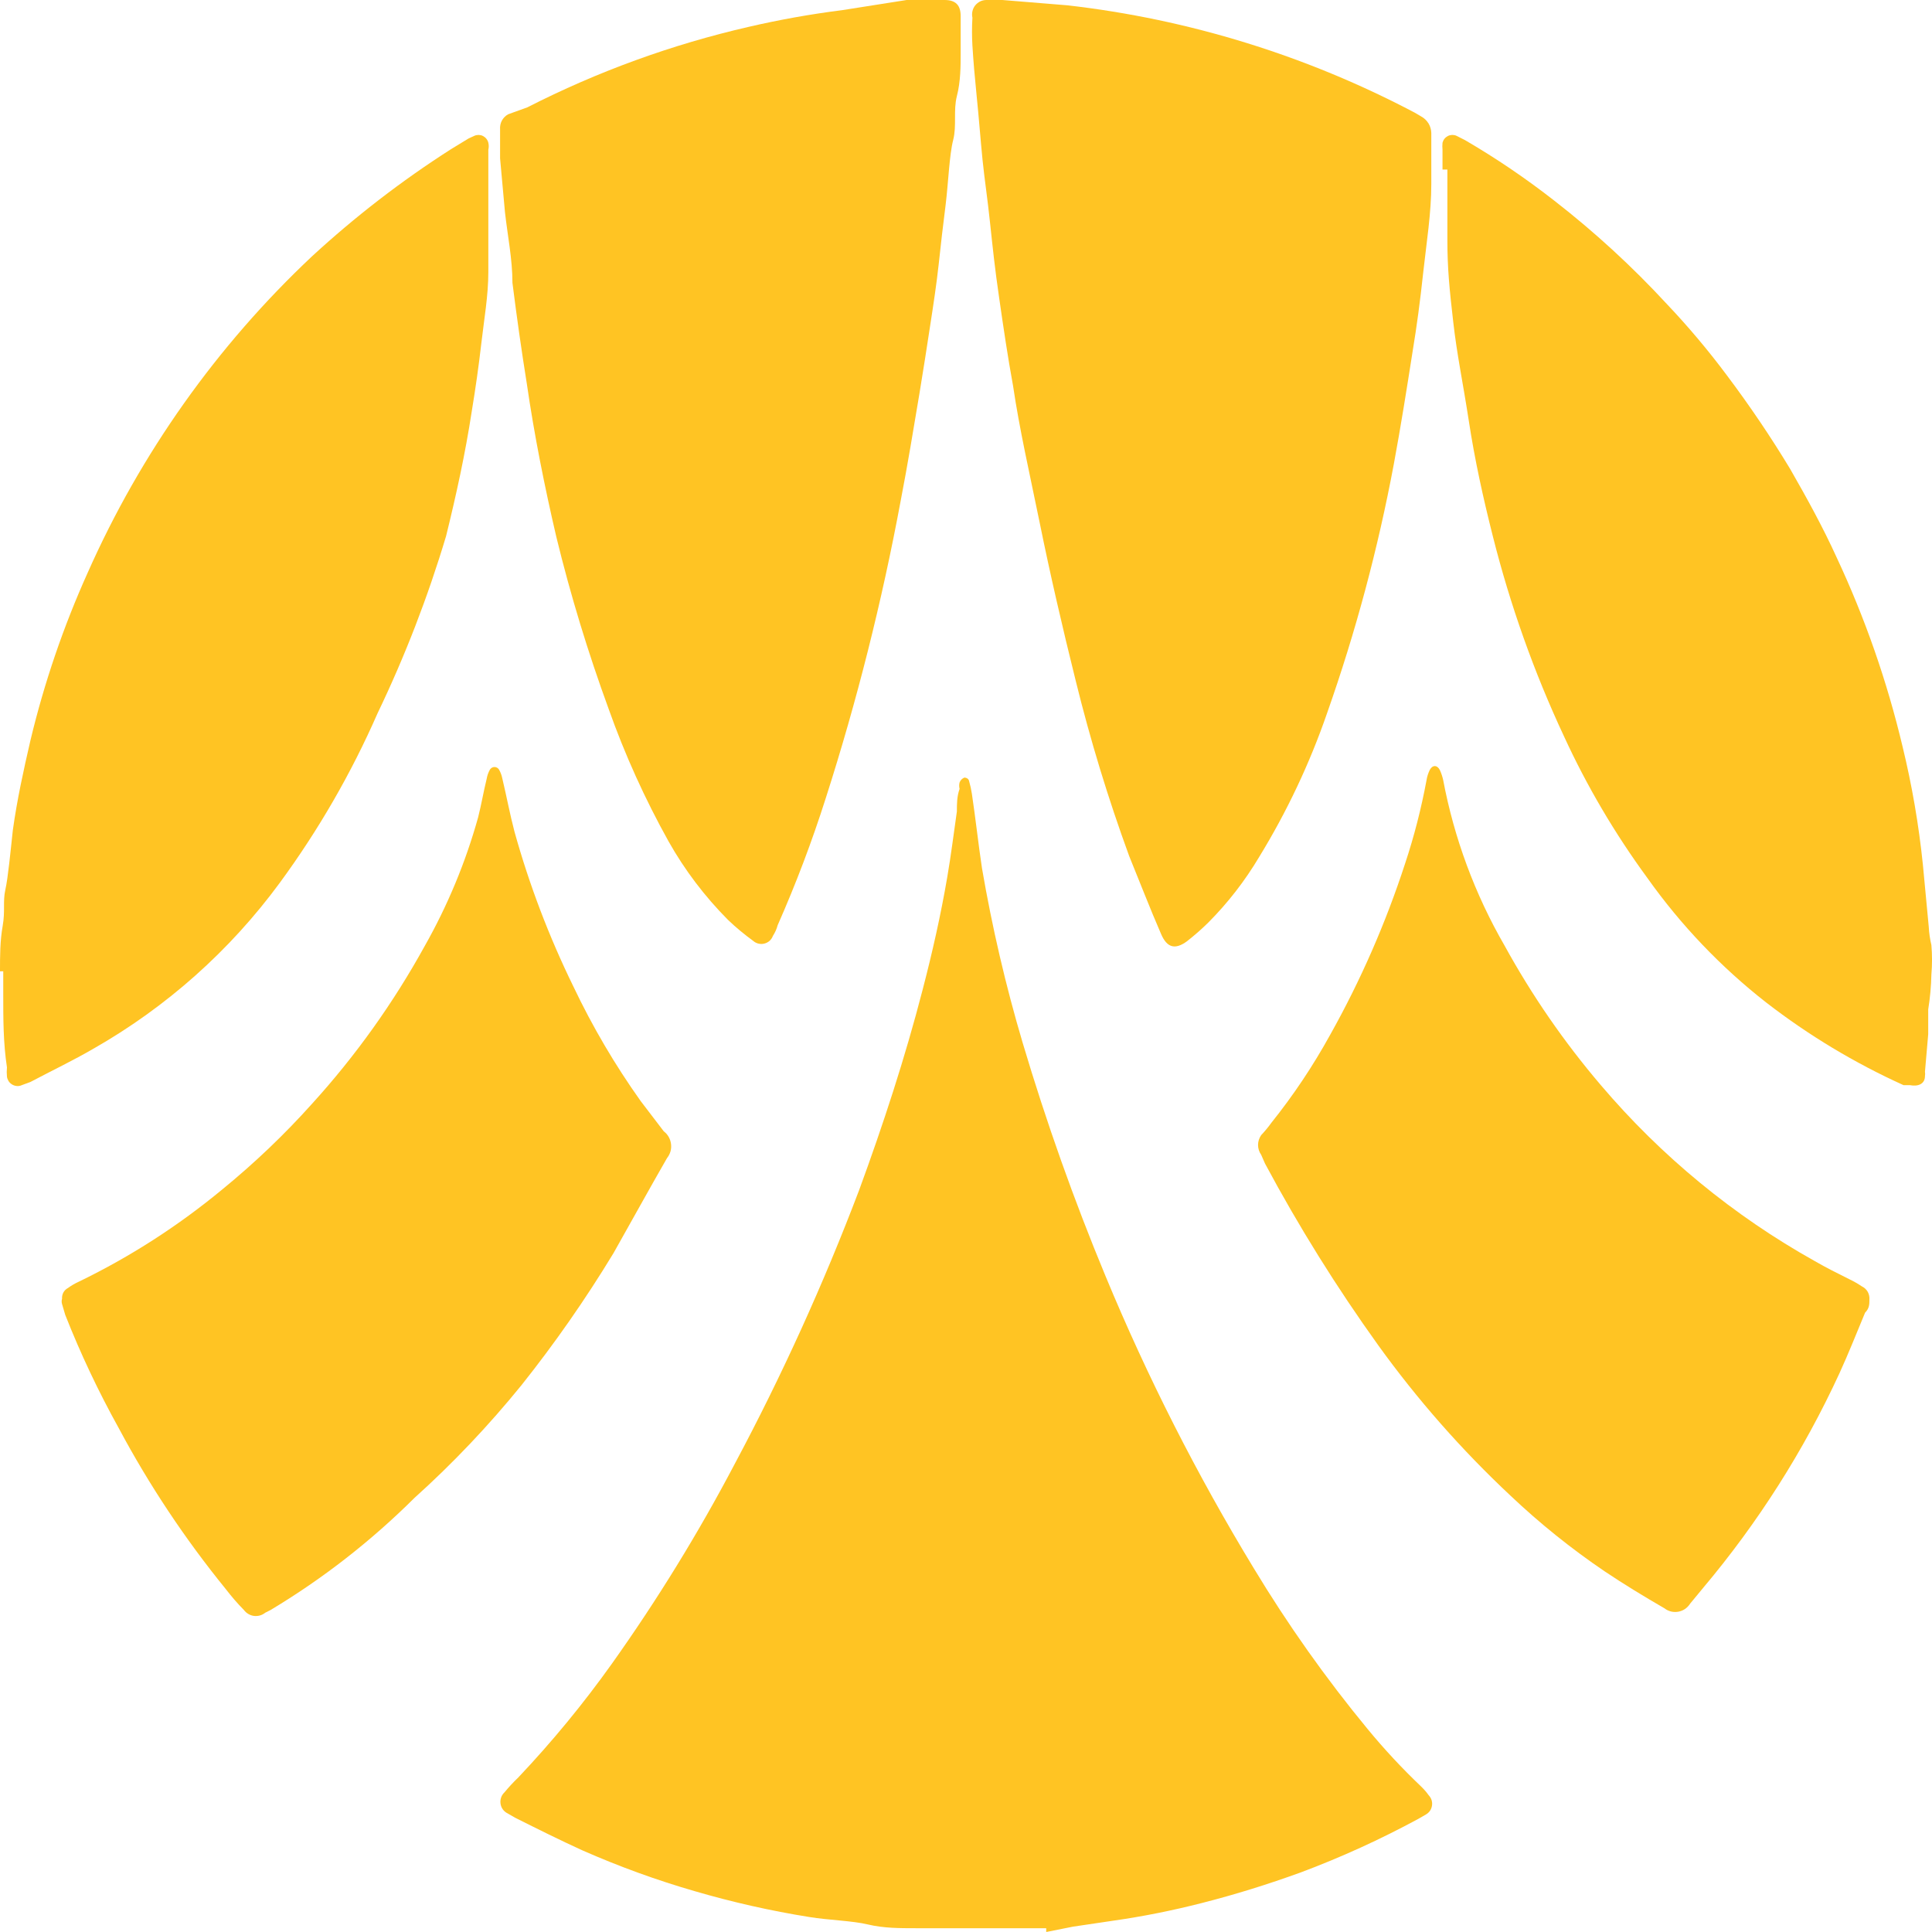 <svg width="25" height="25" viewBox="0 0 25 25" fill="none" xmlns="http://www.w3.org/2000/svg">
<path d="M13.538 24.951C13.441 24.951 13.344 24.951 13.247 24.951C13.15 24.951 12.95 24.951 12.797 24.951C12.486 24.951 12.168 24.951 11.849 24.951C11.642 24.951 11.434 24.951 11.233 24.903C11.032 24.854 10.721 24.847 10.472 24.806C9.972 24.726 9.477 24.614 8.991 24.472C8.495 24.329 8.01 24.152 7.537 23.944C7.247 23.812 6.956 23.667 6.665 23.521L6.568 23.465C6.544 23.453 6.523 23.436 6.507 23.414C6.491 23.393 6.481 23.367 6.477 23.341C6.473 23.314 6.475 23.287 6.484 23.261C6.492 23.236 6.507 23.213 6.527 23.194C6.583 23.126 6.643 23.061 6.707 23C7.144 22.538 7.549 22.046 7.918 21.528C8.506 20.701 9.038 19.836 9.51 18.938C10.12 17.795 10.656 16.614 11.116 15.403C11.427 14.556 11.711 13.688 11.939 12.806C12.064 12.326 12.174 11.84 12.258 11.347C12.306 11.069 12.341 10.785 12.382 10.5C12.382 10.403 12.382 10.306 12.417 10.208C12.41 10.181 12.41 10.152 12.417 10.125C12.422 10.111 12.431 10.098 12.441 10.087C12.452 10.076 12.465 10.068 12.479 10.062C12.479 10.062 12.534 10.062 12.541 10.111C12.556 10.164 12.568 10.217 12.576 10.271C12.624 10.59 12.659 10.917 12.707 11.236C12.838 11.998 13.013 12.752 13.233 13.493C13.538 14.518 13.896 15.527 14.306 16.514C14.848 17.821 15.489 19.084 16.223 20.292C16.663 21.021 17.156 21.718 17.698 22.375C17.913 22.636 18.144 22.884 18.39 23.118C18.425 23.152 18.458 23.189 18.486 23.229C18.503 23.247 18.516 23.268 18.524 23.291C18.531 23.314 18.534 23.338 18.53 23.363C18.527 23.387 18.518 23.41 18.505 23.43C18.491 23.45 18.473 23.467 18.452 23.479L18.355 23.535C17.864 23.801 17.355 24.033 16.832 24.229C16.41 24.382 15.988 24.514 15.552 24.625C15.173 24.722 14.79 24.799 14.403 24.854L13.884 24.931L13.538 25V24.951Z" fill="#FFC423"/>
<path d="M12.97 0L13.815 0.069C15.385 0.249 16.908 0.72 18.307 1.458L18.39 1.507C18.429 1.528 18.461 1.559 18.485 1.597C18.508 1.635 18.52 1.678 18.521 1.722C18.521 1.847 18.521 1.972 18.521 2.097C18.521 2.222 18.521 2.285 18.521 2.382C18.521 2.757 18.459 3.139 18.417 3.521C18.376 3.903 18.334 4.215 18.279 4.549C18.203 5.035 18.127 5.514 18.037 6C17.832 7.097 17.543 8.177 17.172 9.229C16.947 9.88 16.652 10.504 16.293 11.09C16.109 11.399 15.888 11.684 15.635 11.938C15.548 12.024 15.455 12.105 15.358 12.181C15.206 12.292 15.102 12.264 15.026 12.09C14.881 11.757 14.742 11.396 14.611 11.076C14.339 10.332 14.108 9.574 13.919 8.806C13.746 8.111 13.586 7.417 13.455 6.771C13.323 6.125 13.192 5.556 13.109 4.993C13.04 4.618 12.984 4.236 12.929 3.854C12.873 3.472 12.846 3.208 12.811 2.882C12.777 2.556 12.742 2.34 12.714 2.069C12.687 1.799 12.666 1.514 12.638 1.243C12.611 0.972 12.597 0.812 12.583 0.59C12.576 0.47 12.576 0.349 12.583 0.229C12.577 0.202 12.577 0.174 12.583 0.146C12.589 0.119 12.601 0.093 12.618 0.071C12.636 0.049 12.657 0.032 12.682 0.019C12.707 0.007 12.735 0 12.763 0C12.832 0 12.901 0 12.97 0Z" fill="#FFC423"/>
<path d="M12.029 0H12.223C12.368 0 12.431 0.069 12.431 0.208C12.431 0.347 12.431 0.528 12.431 0.688C12.431 0.847 12.431 1.056 12.382 1.243C12.334 1.431 12.382 1.625 12.334 1.812C12.285 2 12.271 2.368 12.237 2.646C12.202 2.924 12.174 3.16 12.147 3.417C12.119 3.674 12.078 3.944 12.036 4.215C11.995 4.486 11.946 4.799 11.898 5.09C11.821 5.549 11.745 6.014 11.655 6.479C11.413 7.781 11.09 9.066 10.686 10.326C10.508 10.886 10.3 11.435 10.063 11.972C10.05 12.021 10.029 12.068 10.001 12.111C9.992 12.136 9.977 12.157 9.958 12.175C9.938 12.192 9.915 12.204 9.89 12.21C9.864 12.217 9.838 12.216 9.813 12.21C9.788 12.204 9.764 12.191 9.745 12.174C9.631 12.091 9.522 12.001 9.42 11.903C9.12 11.601 8.861 11.26 8.652 10.889C8.346 10.34 8.086 9.766 7.876 9.174C7.609 8.444 7.382 7.7 7.198 6.944C7.046 6.292 6.914 5.632 6.817 4.965C6.748 4.535 6.686 4.097 6.631 3.66C6.631 3.354 6.568 3.049 6.534 2.743L6.471 2.049C6.471 1.924 6.471 1.799 6.471 1.674C6.468 1.635 6.476 1.595 6.494 1.561C6.513 1.526 6.541 1.498 6.575 1.479L6.824 1.389C7.733 0.925 8.696 0.575 9.69 0.347C10.087 0.255 10.489 0.183 10.894 0.132L11.732 0H12.029Z" fill="#FFC423"/>
<path d="M0 12.569C0 12.375 7.73503e-09 12.174 0.035 11.979C0.069 11.785 0.035 11.667 0.069 11.514C0.104 11.361 0.138 11 0.166 10.743C0.221 10.347 0.305 9.965 0.395 9.576C0.573 8.833 0.821 8.107 1.135 7.41C1.82 5.866 2.806 4.475 4.035 3.319C4.593 2.805 5.195 2.34 5.835 1.931L6.063 1.792L6.139 1.757C6.157 1.749 6.176 1.746 6.195 1.746C6.214 1.747 6.233 1.751 6.25 1.76C6.267 1.769 6.282 1.781 6.294 1.796C6.306 1.811 6.315 1.829 6.319 1.847C6.326 1.877 6.326 1.908 6.319 1.938V2.549C6.319 2.653 6.319 2.757 6.319 2.861C6.319 2.965 6.319 3.09 6.319 3.208C6.319 3.326 6.319 3.417 6.319 3.521C6.319 3.826 6.264 4.132 6.229 4.438C6.194 4.743 6.153 5.028 6.104 5.326C6.021 5.868 5.904 6.403 5.772 6.938C5.537 7.723 5.241 8.49 4.886 9.229C4.546 10.005 4.121 10.741 3.62 11.424C2.976 12.3 2.155 13.031 1.211 13.569C0.948 13.722 0.671 13.854 0.395 14L0.263 14.049C0.244 14.054 0.224 14.055 0.204 14.051C0.185 14.048 0.166 14.04 0.15 14.029C0.133 14.018 0.119 14.003 0.109 13.986C0.099 13.969 0.092 13.95 0.09 13.931C0.086 13.891 0.086 13.852 0.09 13.812C0.042 13.493 0.042 13.194 0.042 12.854C0.042 12.764 0.042 12.667 0.042 12.569H0Z" fill="#FFC423"/>
<path d="M18.666 2.194V1.938C18.663 1.908 18.663 1.877 18.666 1.847C18.671 1.829 18.679 1.811 18.691 1.796C18.703 1.781 18.718 1.769 18.735 1.76C18.753 1.751 18.771 1.747 18.791 1.746C18.81 1.746 18.829 1.749 18.846 1.757L18.957 1.813C19.36 2.048 19.746 2.31 20.113 2.597C20.633 3.001 21.119 3.447 21.566 3.931C21.845 4.225 22.107 4.536 22.349 4.861C22.641 5.25 22.914 5.653 23.165 6.069C23.38 6.444 23.587 6.819 23.767 7.215C24.134 7.999 24.419 8.818 24.619 9.66C24.741 10.162 24.829 10.673 24.882 11.188L24.958 11.993C24.962 12.073 24.974 12.152 24.992 12.229C25.003 12.356 25.003 12.484 24.992 12.611C24.989 12.762 24.975 12.913 24.951 13.062C24.951 13.167 24.951 13.278 24.951 13.382L24.909 13.868C24.912 13.886 24.912 13.905 24.909 13.924C24.909 14.028 24.819 14.062 24.715 14.042H24.632C24 13.756 23.403 13.397 22.854 12.972C22.267 12.513 21.749 11.97 21.317 11.361C20.897 10.788 20.535 10.174 20.238 9.528C19.849 8.696 19.541 7.828 19.317 6.938C19.192 6.444 19.082 5.944 19.006 5.444C18.929 4.944 18.853 4.59 18.805 4.167C18.756 3.743 18.729 3.472 18.729 3.104C18.729 3.056 18.729 3 18.729 2.944C18.729 2.889 18.729 2.653 18.729 2.507V2.194H18.666Z" fill="#FFC423"/>
<path d="M0.803 16.806C0.801 16.777 0.807 16.75 0.82 16.725C0.834 16.7 0.854 16.68 0.879 16.667C0.924 16.634 0.973 16.606 1.024 16.583C1.688 16.261 2.31 15.86 2.879 15.389C3.295 15.049 3.684 14.678 4.042 14.278C4.604 13.659 5.091 12.976 5.495 12.243C5.792 11.718 6.025 11.158 6.187 10.576C6.229 10.41 6.257 10.243 6.298 10.076C6.305 10.035 6.319 9.995 6.34 9.958C6.346 9.948 6.355 9.94 6.365 9.934C6.375 9.928 6.387 9.925 6.399 9.925C6.41 9.925 6.422 9.928 6.432 9.934C6.443 9.94 6.451 9.948 6.457 9.958C6.477 9.993 6.491 10.03 6.499 10.069C6.554 10.299 6.596 10.528 6.658 10.764C6.85 11.453 7.105 12.122 7.419 12.764C7.666 13.284 7.958 13.781 8.292 14.25L8.589 14.639C8.615 14.659 8.637 14.683 8.653 14.712C8.669 14.74 8.679 14.771 8.683 14.804C8.687 14.836 8.685 14.869 8.676 14.9C8.666 14.932 8.651 14.961 8.631 14.986C8.395 15.396 8.167 15.812 7.939 16.215C7.578 16.81 7.181 17.38 6.748 17.924C6.325 18.445 5.863 18.933 5.364 19.382C4.804 19.939 4.179 20.427 3.502 20.833L3.433 20.868C3.413 20.884 3.389 20.897 3.364 20.904C3.339 20.911 3.313 20.913 3.287 20.91C3.261 20.907 3.236 20.898 3.214 20.885C3.191 20.872 3.172 20.854 3.156 20.833C3.072 20.748 2.994 20.657 2.921 20.562C2.394 19.914 1.93 19.217 1.536 18.479C1.274 18.007 1.042 17.517 0.844 17.014L0.803 16.875C0.796 16.852 0.796 16.828 0.803 16.806Z" fill="#FFC423"/>
<path d="M24.19 16.819C24.19 16.875 24.19 16.93 24.134 16.986C24.024 17.25 23.92 17.514 23.802 17.771C23.341 18.772 22.747 19.706 22.037 20.549L21.871 20.75C21.854 20.777 21.832 20.8 21.806 20.819C21.78 20.837 21.75 20.849 21.719 20.855C21.688 20.861 21.655 20.86 21.624 20.853C21.593 20.845 21.564 20.832 21.539 20.812C21.276 20.66 21.013 20.5 20.764 20.333C20.332 20.04 19.925 19.713 19.546 19.354C18.915 18.763 18.342 18.112 17.836 17.41C17.296 16.658 16.806 15.872 16.369 15.056L16.32 14.944C16.294 14.907 16.279 14.862 16.279 14.816C16.279 14.77 16.294 14.725 16.32 14.688C16.368 14.637 16.412 14.584 16.452 14.528C16.738 14.171 16.992 13.79 17.213 13.389C17.608 12.684 17.932 11.942 18.182 11.174C18.299 10.822 18.391 10.462 18.459 10.097C18.466 10.051 18.48 10.007 18.5 9.965C18.535 9.896 18.597 9.896 18.632 9.965C18.65 10.005 18.664 10.047 18.674 10.09C18.816 10.845 19.085 11.571 19.469 12.236C19.822 12.879 20.239 13.484 20.715 14.042C21.495 14.96 22.433 15.732 23.484 16.319C23.629 16.403 23.781 16.479 23.934 16.555C23.989 16.581 24.042 16.612 24.093 16.646C24.125 16.661 24.151 16.686 24.169 16.717C24.186 16.748 24.193 16.784 24.19 16.819Z" fill="#FFC423"/>
</svg>
